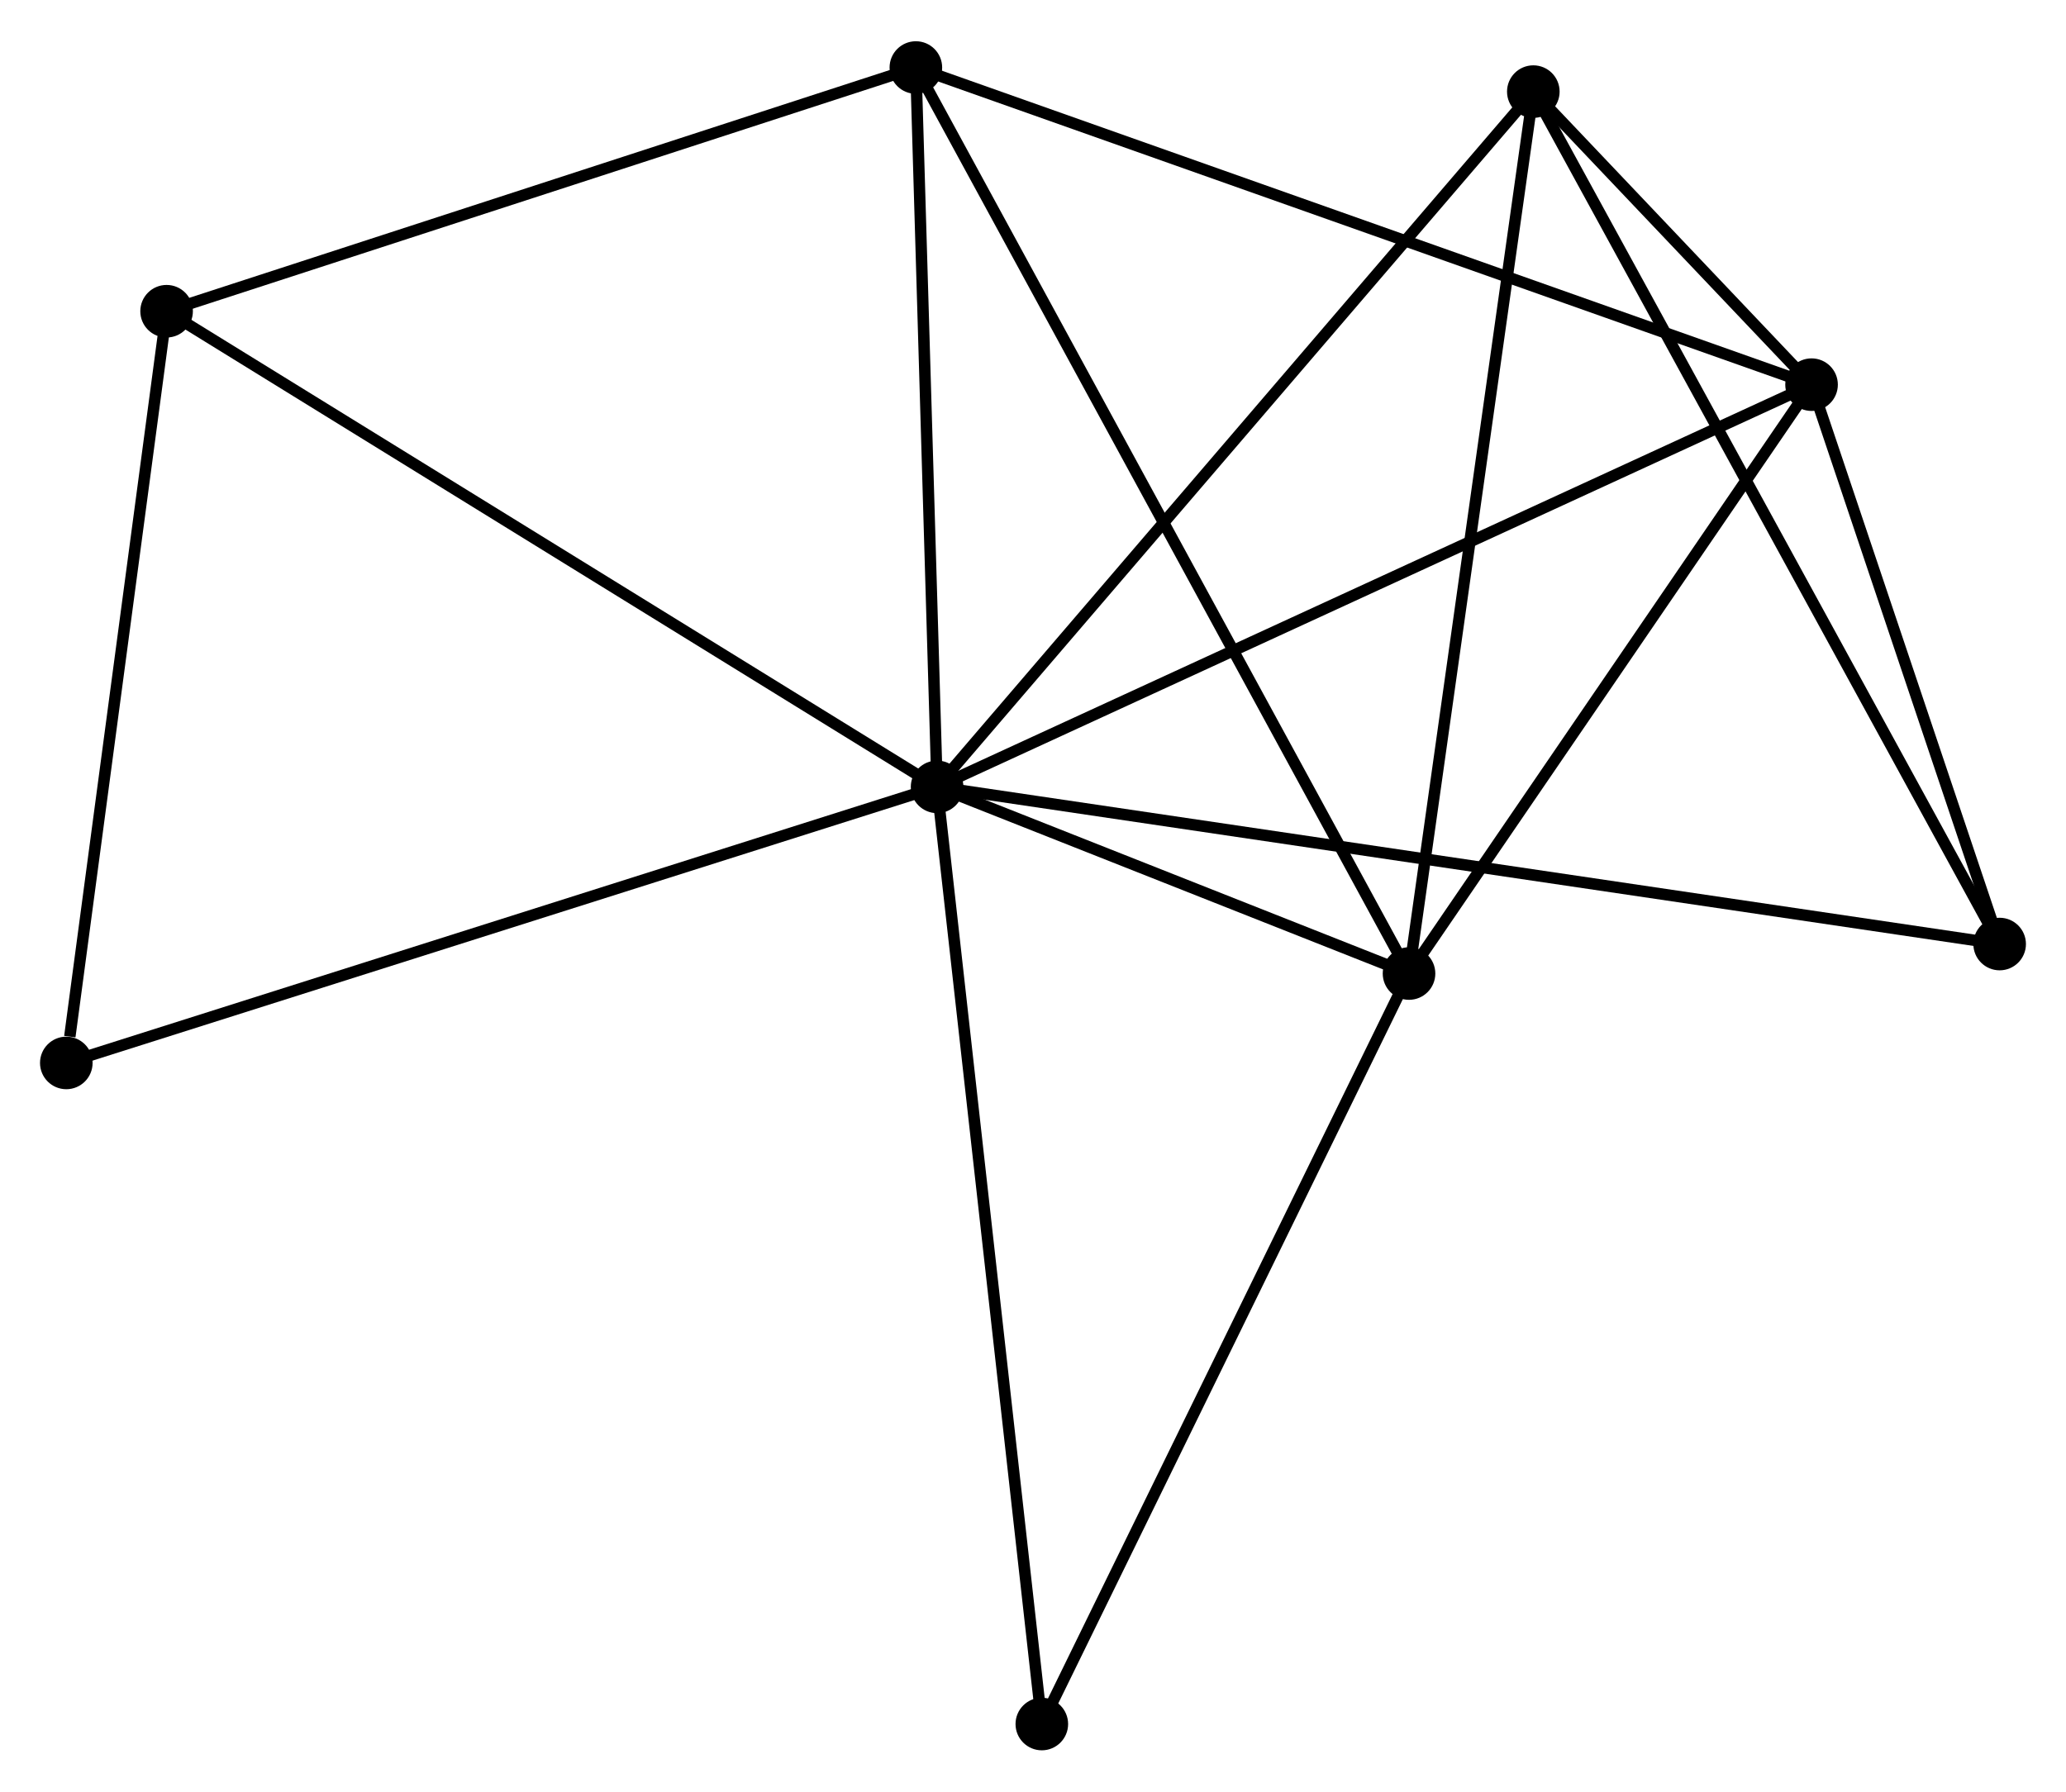 <?xml version="1.0" encoding="UTF-8" standalone="no"?>
<!DOCTYPE svg PUBLIC "-//W3C//DTD SVG 1.1//EN"
 "http://www.w3.org/Graphics/SVG/1.1/DTD/svg11.dtd">
<!-- Generated by graphviz version 2.36.0 (20140111.2315)
 -->
<!-- Title: %3 Pages: 1 -->
<svg width="181pt" height="157pt"
 viewBox="0.00 0.00 180.72 156.54" xmlns="http://www.w3.org/2000/svg" xmlns:xlink="http://www.w3.org/1999/xlink">
<g id="graph0" class="graph" transform="scale(1 1) rotate(0) translate(4 152.537)">
<title>%3</title>
<!-- 0 -->
<g id="node1" class="node"><title>0</title>
<ellipse fill="black" stroke="black" cx="77.971" cy="-83.798" rx="1.8" ry="1.8"/>
</g>
<!-- 1 -->
<g id="node2" class="node"><title>1</title>
<ellipse fill="black" stroke="black" cx="154.463" cy="-118.99" rx="1.8" ry="1.8"/>
</g>
<!-- 0&#45;&#45;1 -->
<g id="edge1" class="edge"><title>0&#45;&#45;1</title>
<path fill="none" stroke="black" d="M79.862,-84.668C90.445,-89.537 142.229,-113.361 152.639,-118.151"/>
</g>
<!-- 2 -->
<g id="node3" class="node"><title>2</title>
<ellipse fill="black" stroke="black" cx="119.252" cy="-67.465" rx="1.8" ry="1.8"/>
</g>
<!-- 0&#45;&#45;2 -->
<g id="edge2" class="edge"><title>0&#45;&#45;2</title>
<path fill="none" stroke="black" d="M79.745,-83.096C86.535,-80.409 110.832,-70.797 117.531,-68.146"/>
</g>
<!-- 3 -->
<g id="node4" class="node"><title>3</title>
<ellipse fill="black" stroke="black" cx="76.114" cy="-146.737" rx="1.8" ry="1.8"/>
</g>
<!-- 0&#45;&#45;3 -->
<g id="edge3" class="edge"><title>0&#45;&#45;3</title>
<path fill="none" stroke="black" d="M77.917,-85.614C77.651,-94.643 76.47,-134.669 76.179,-144.534"/>
</g>
<!-- 4 -->
<g id="node5" class="node"><title>4</title>
<ellipse fill="black" stroke="black" cx="130.125" cy="-144.63" rx="1.8" ry="1.8"/>
</g>
<!-- 0&#45;&#45;4 -->
<g id="edge4" class="edge"><title>0&#45;&#45;4</title>
<path fill="none" stroke="black" d="M79.26,-85.302C86.413,-93.644 121.171,-134.186 128.689,-142.955"/>
</g>
<!-- 5 -->
<g id="node6" class="node"><title>5</title>
<ellipse fill="black" stroke="black" cx="10.573" cy="-125.415" rx="1.8" ry="1.8"/>
</g>
<!-- 0&#45;&#45;5 -->
<g id="edge5" class="edge"><title>0&#45;&#45;5</title>
<path fill="none" stroke="black" d="M76.305,-84.826C67.061,-90.534 22.143,-118.271 12.428,-124.27"/>
</g>
<!-- 6 -->
<g id="node7" class="node"><title>6</title>
<ellipse fill="black" stroke="black" cx="170.916" cy="-70.046" rx="1.8" ry="1.8"/>
</g>
<!-- 0&#45;&#45;6 -->
<g id="edge6" class="edge"><title>0&#45;&#45;6</title>
<path fill="none" stroke="black" d="M79.912,-83.511C92.008,-81.721 156.921,-72.117 168.986,-70.332"/>
</g>
<!-- 7 -->
<g id="node8" class="node"><title>7</title>
<ellipse fill="black" stroke="black" cx="87.132" cy="-1.8" rx="1.8" ry="1.8"/>
</g>
<!-- 0&#45;&#45;7 -->
<g id="edge7" class="edge"><title>0&#45;&#45;7</title>
<path fill="none" stroke="black" d="M78.197,-81.771C79.465,-70.426 85.666,-14.915 86.913,-3.756"/>
</g>
<!-- 8 -->
<g id="node9" class="node"><title>8</title>
<ellipse fill="black" stroke="black" cx="1.8" cy="-59.643" rx="1.8" ry="1.8"/>
</g>
<!-- 0&#45;&#45;8 -->
<g id="edge8" class="edge"><title>0&#45;&#45;8</title>
<path fill="none" stroke="black" d="M76.088,-83.201C65.55,-79.859 13.983,-63.507 3.617,-60.219"/>
</g>
<!-- 1&#45;&#45;2 -->
<g id="edge9" class="edge"><title>1&#45;&#45;2</title>
<path fill="none" stroke="black" d="M153.292,-117.276C147.946,-109.453 125.893,-77.184 120.464,-69.239"/>
</g>
<!-- 1&#45;&#45;3 -->
<g id="edge10" class="edge"><title>1&#45;&#45;3</title>
<path fill="none" stroke="black" d="M152.527,-119.676C141.687,-123.515 88.646,-142.299 77.983,-146.075"/>
</g>
<!-- 1&#45;&#45;4 -->
<g id="edge11" class="edge"><title>1&#45;&#45;4</title>
<path fill="none" stroke="black" d="M153.155,-120.369C148.968,-124.779 135.922,-138.523 131.561,-143.117"/>
</g>
<!-- 1&#45;&#45;6 -->
<g id="edge12" class="edge"><title>1&#45;&#45;6</title>
<path fill="none" stroke="black" d="M155.17,-116.887C157.877,-108.836 167.56,-80.03 170.23,-72.087"/>
</g>
<!-- 2&#45;&#45;3 -->
<g id="edge13" class="edge"><title>2&#45;&#45;3</title>
<path fill="none" stroke="black" d="M118.351,-69.121C112.737,-79.438 82.61,-134.8 77.01,-145.09"/>
</g>
<!-- 2&#45;&#45;4 -->
<g id="edge14" class="edge"><title>2&#45;&#45;4</title>
<path fill="none" stroke="black" d="M119.521,-69.373C121.025,-80.049 128.386,-132.288 129.865,-142.789"/>
</g>
<!-- 2&#45;&#45;7 -->
<g id="edge15" class="edge"><title>2&#45;&#45;7</title>
<path fill="none" stroke="black" d="M118.458,-65.842C114.053,-56.836 92.646,-13.073 88.016,-3.608"/>
</g>
<!-- 3&#45;&#45;5 -->
<g id="edge16" class="edge"><title>3&#45;&#45;5</title>
<path fill="none" stroke="black" d="M74.224,-146.122C64.653,-143.008 21.641,-129.016 12.347,-125.992"/>
</g>
<!-- 4&#45;&#45;6 -->
<g id="edge17" class="edge"><title>4&#45;&#45;6</title>
<path fill="none" stroke="black" d="M131.133,-142.786C136.777,-132.467 164.392,-81.975 169.943,-71.826"/>
</g>
<!-- 5&#45;&#45;8 -->
<g id="edge18" class="edge"><title>5&#45;&#45;8</title>
<path fill="none" stroke="black" d="M10.32,-123.518C9.061,-114.082 3.482,-72.255 2.107,-61.946"/>
</g>
</g>
</svg>
